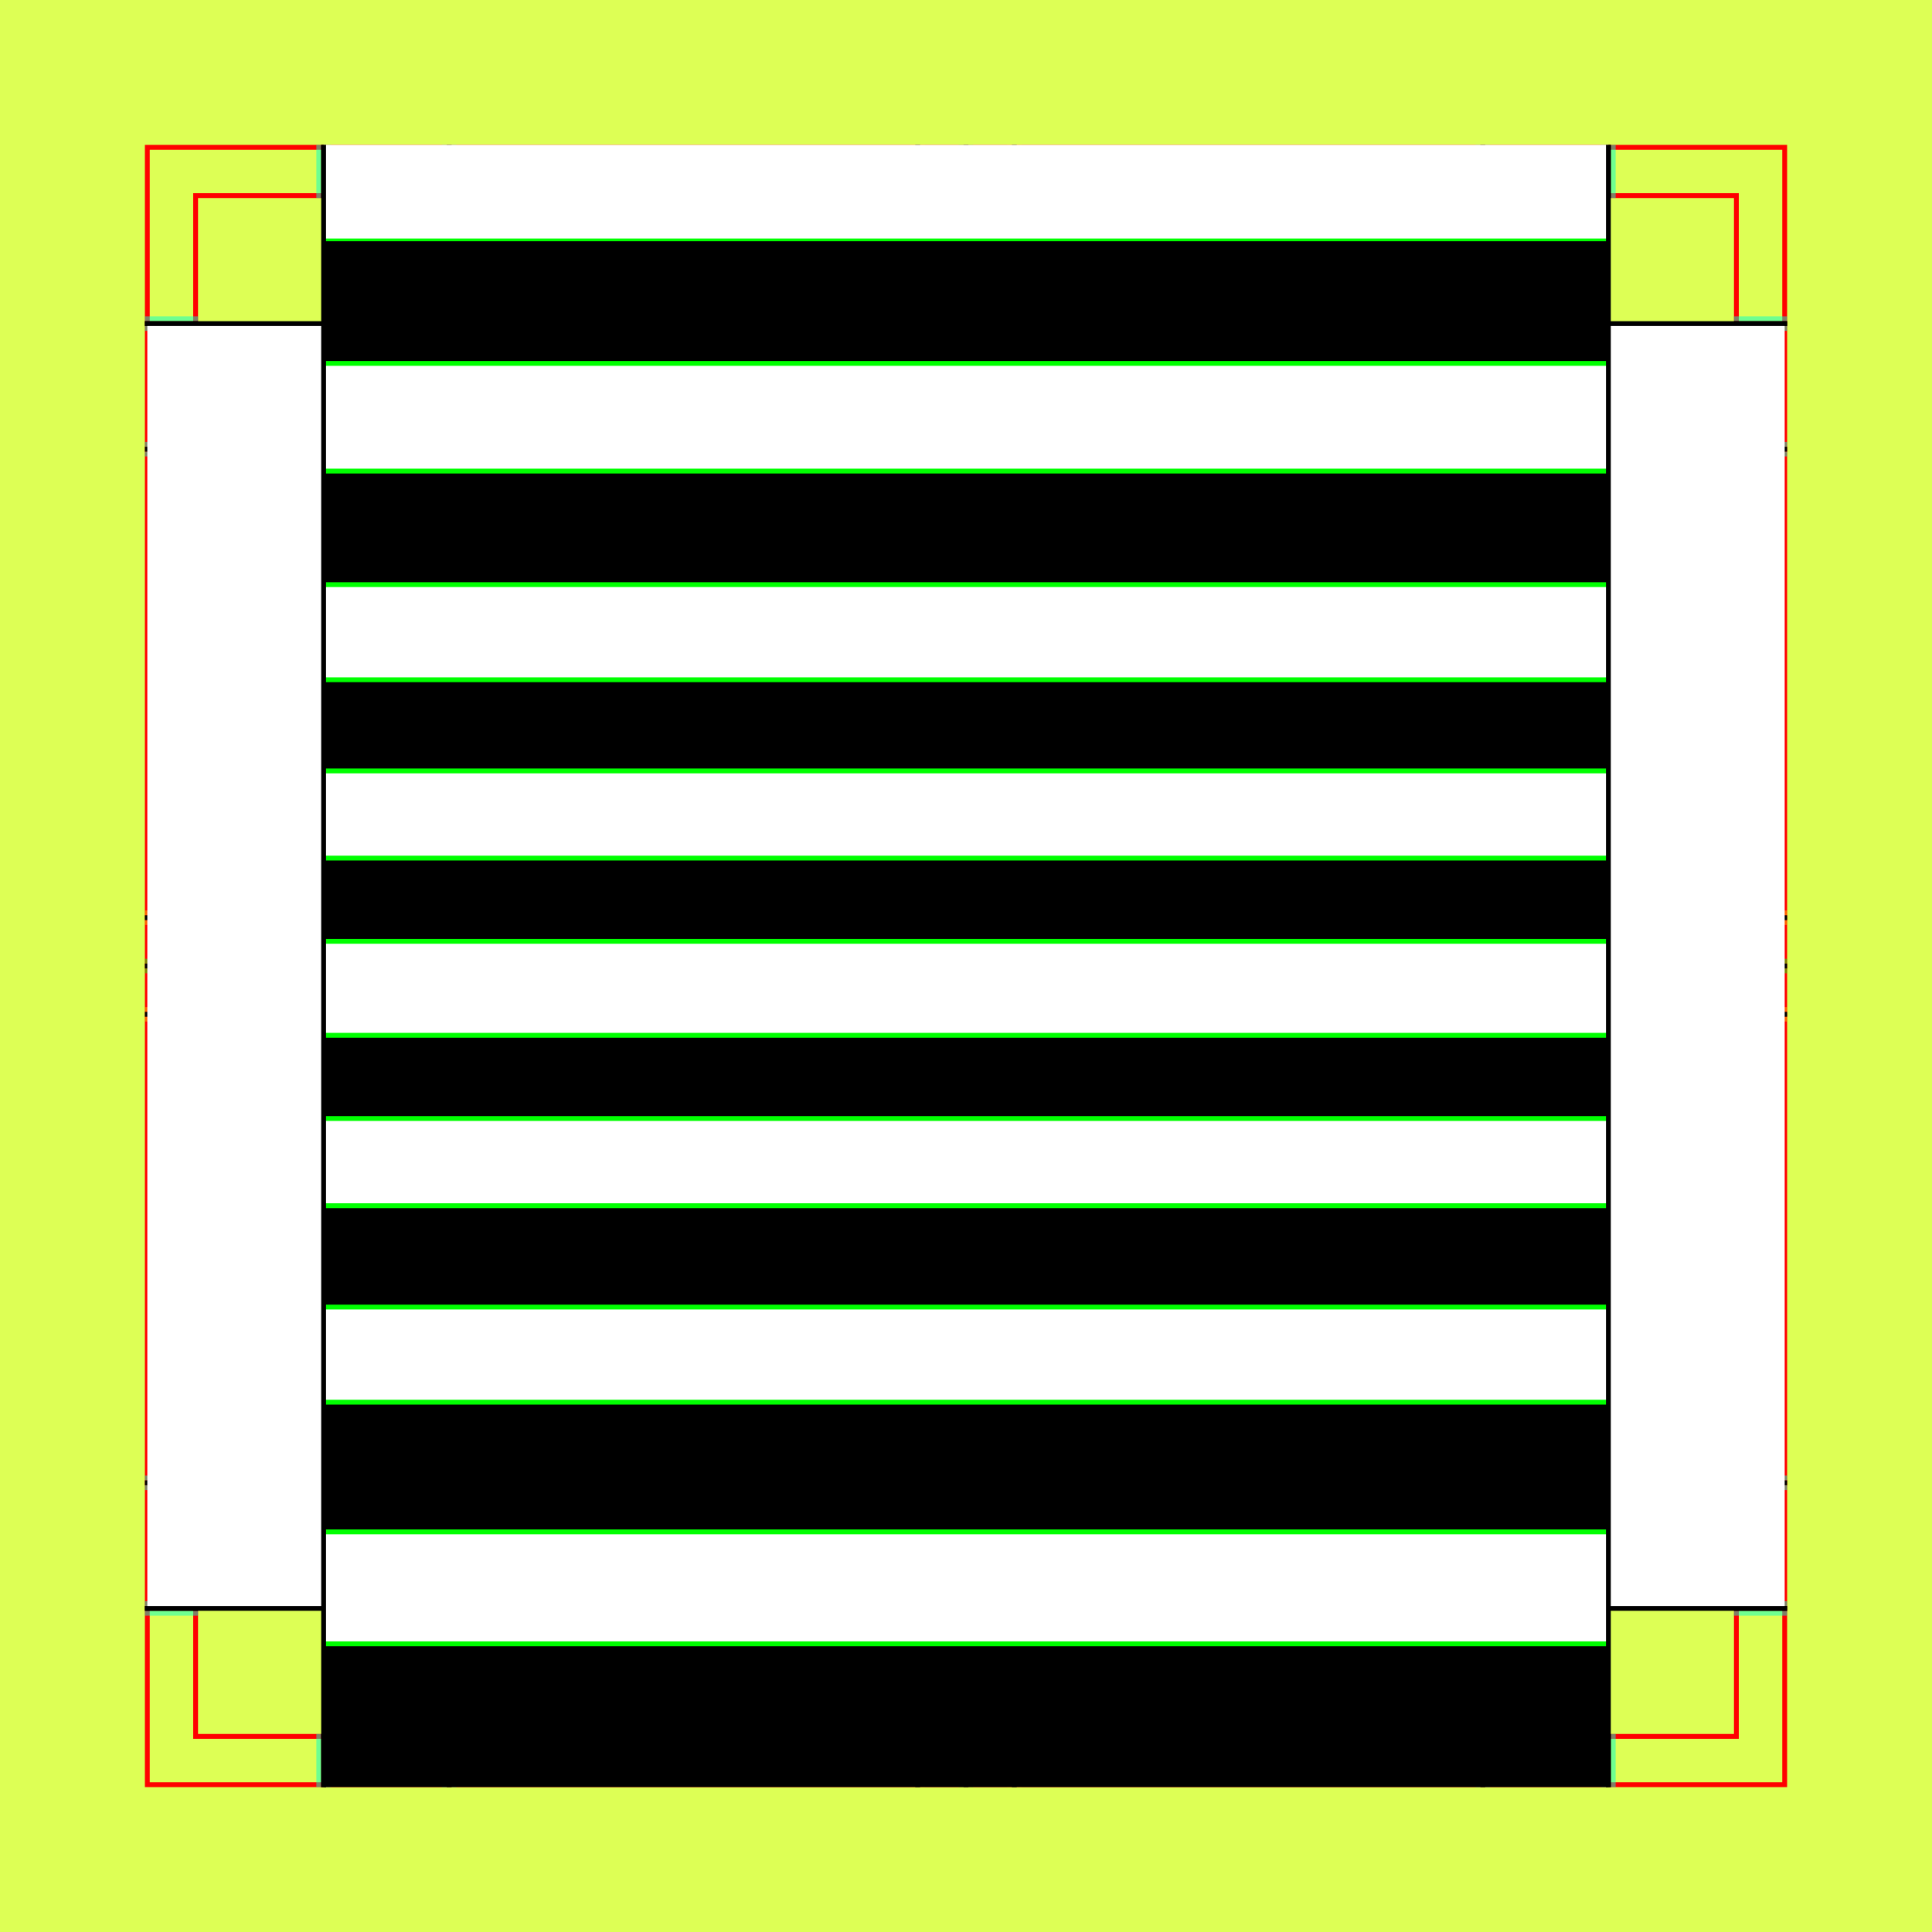 <?xml version="1.0" encoding="UTF-8" standalone="no"?>
<!-- Created with Inkscape (http://www.inkscape.org/) -->
<svg
   xmlns:dc="http://purl.org/dc/elements/1.1/"
   xmlns:cc="http://creativecommons.org/ns#"
   xmlns:rdf="http://www.w3.org/1999/02/22-rdf-syntax-ns#"
   xmlns:svg="http://www.w3.org/2000/svg"
   xmlns="http://www.w3.org/2000/svg"
   xmlns:sodipodi="http://sodipodi.sourceforge.net/DTD/sodipodi-0.dtd"
   xmlns:inkscape="http://www.inkscape.org/namespaces/inkscape"
   style="display:inline"
   sodipodi:docname="191114_Strfn-R+_UW_UW_UB_UW_.svg"
   inkscape:version="0.48.3.1 r9886"
   version="1.1"
   id="svg2902"
   height="400"
   width="400">
  <rect width="100%" height="100%" fill="#333333" stroke="none"/>
  <sodipodi:namedview
     id="base"
     pagecolor="#f0f0f0"
     bordercolor="#666666"
     borderopacity="1.0"
     inkscape:pageopacity="1"
     inkscape:pageshadow="2"
     inkscape:zoom="1.702165211"
     inkscape:cx="234.1939049"
     inkscape:cy="191.0040299"
     inkscape:document-units="px"
     inkscape:current-layer="g4974"
     showgrid="false"
     inkscape:window-width="1018"
     inkscape:window-height="709"
     inkscape:window-x="0"
     inkscape:window-y="1"
     inkscape:window-maximized="0"
     showguides="true"
     inkscape:guide-bbox="true"
     inkscape:snap-bbox="true"
     inkscape:snap-global="false" />
  <defs
     id="defs2904" />
  <g
     inkscape:groupmode="layer"
     id="bg"
     inkscape:label="XX_BG"
     sodipodi:insensitive="true">
    <path
       style="fill:#ddff55"
       d="M 0,400 400,400 400,0 0,0 z"
       id="bgrect"
       inkscape:connector-curvature="0" />
  </g>
  <g
     inkscape:label="XX_REFERENZ"
     inkscape:groupmode="layer"
     id="XX_referenz"
     style="display:inline"
     sodipodi:insensitive="true">
    <path
       id="innerframe"
       style="fill:none;stroke:#ff0000;stroke-width:1"
       d="m 40.5,40.5 319,0 0,319 -319,0 0,-319 z"
       inkscape:label="#innerframe"
       sodipodi:insensitive="true"
       inkscape:connector-curvature="0" />
    <path
       id="outerframe"
       style="fill:none;stroke:#ff0000;stroke-width:1"
       d="m 30.5,30.5 339,0 0,339 -339,0 0,-339 z"
       inkscape:label="#outerframe"
       sodipodi:nodetypes="ccccc"
       sodipodi:insensitive="true"
       inkscape:connector-curvature="0" />
    <path
       style="opacity:0.5;fill:none;stroke:#ffc200;stroke-width:1px;stroke-linecap:square"
       d="m 189,30.5 0,10"
       id="ref-S-top-1"
       sodipodi:insensitive="true"
       inkscape:connector-curvature="0" />
    <path
       style="opacity:0.5;fill:none;stroke:#ffc200;stroke-width:1px;stroke-linecap:square"
       d="m 191,30.5 0,10"
       id="ref-S-top-2"
       sodipodi:insensitive="true"
       inkscape:connector-curvature="0" />
    <path
       style="opacity:0.5;fill:none;stroke:#ffc200;stroke-width:1px;stroke-linecap:square"
       d="m 209,30.5 0,10"
       id="ref-S-top-3"
       sodipodi:insensitive="true"
       inkscape:connector-curvature="0" />
    <path
       style="opacity:0.5;fill:none;stroke:#ffc200;stroke-width:1px;stroke-linecap:square"
       d="m 211,30.5 0,10"
       id="ref-S-top-4"
       sodipodi:insensitive="true"
       inkscape:connector-curvature="0" />
    <path
       style="opacity:0.5;fill:none;stroke:#00ff00;stroke-width:1px;stroke-linecap:square"
       d="m 199,30.5 0,10"
       id="ref-I-top-1"
       sodipodi:insensitive="true"
       inkscape:connector-curvature="0" />
    <path
       style="opacity:0.5;fill:none;stroke:#00ff00;stroke-width:1px;stroke-linecap:square"
       d="m 201,30.5 0,10"
       id="ref-I-top-2"
       sodipodi:insensitive="true"
       inkscape:connector-curvature="0" />
    <path
       style="opacity:0.5;fill:none;stroke:#00ffcc;stroke-width:1px;stroke-linecap:square"
       d="m 66,30.5 0,10"
       id="ref-C-top-1"
       sodipodi:insensitive="true"
       inkscape:connector-curvature="0" />
    <path
       style="opacity:0.5;fill:none;stroke:#00ffcc;stroke-width:1px;stroke-linecap:square"
       d="m 68,30.5 0,10"
       id="ref-C-top-2"
       sodipodi:insensitive="true"
       inkscape:connector-curvature="0" />
    <path
       style="opacity:0.5;fill:none;stroke:#00ffcc;stroke-width:1px;stroke-linecap:square"
       d="m 92,30.5 0,10"
       id="ref-C-top-3"
       sodipodi:insensitive="true"
       inkscape:connector-curvature="0" />
    <path
       style="opacity:0.5;fill:none;stroke:#00ffcc;stroke-width:1px;stroke-linecap:square"
       d="m 94,30.5 0,10"
       id="ref-C-top-4"
       sodipodi:insensitive="true"
       inkscape:connector-curvature="0" />
    <path
       style="opacity:0.5;fill:none;stroke:#00ffcc;stroke-width:1px;stroke-linecap:square"
       d="m 306,30.5 0,10"
       id="ref-C-top-5"
       sodipodi:insensitive="true"
       inkscape:connector-curvature="0" />
    <path
       style="opacity:0.5;fill:none;stroke:#00ffcc;stroke-width:1px;stroke-linecap:square"
       d="m 308,30.5 0,10"
       id="ref-C-top-6"
       sodipodi:insensitive="true"
       inkscape:connector-curvature="0" />
    <path
       style="opacity:0.5;fill:none;stroke:#00ffcc;stroke-width:1px;stroke-linecap:square"
       d="m 332,30.5 0,10"
       id="ref-C-top-7"
       sodipodi:insensitive="true"
       inkscape:connector-curvature="0" />
    <path
       style="opacity:0.5;fill:none;stroke:#00ffcc;stroke-width:1px;stroke-linecap:square"
       d="m 334,30.5 0,10"
       id="ref-C-top-8"
       sodipodi:insensitive="true"
       inkscape:connector-curvature="0" />
    <path
       style="opacity:0.5;fill:none;stroke:#ffc200;stroke-width:1px;stroke-linecap:square"
       d="m 369.5,189 -10,0"
       id="ref-S-right-1"
       sodipodi:insensitive="true"
       inkscape:connector-curvature="0" />
    <path
       style="opacity:0.5;fill:none;stroke:#ffc200;stroke-width:1px;stroke-linecap:square"
       d="m 369.5,191 -10,0"
       id="ref-S-right-2"
       sodipodi:insensitive="true"
       inkscape:connector-curvature="0" />
    <path
       style="opacity:0.5;fill:none;stroke:#ffc200;stroke-width:1px;stroke-linecap:square"
       d="m 369.5,209 -10,0"
       id="ref-S-right-3"
       sodipodi:insensitive="true"
       inkscape:connector-curvature="0" />
    <path
       style="opacity:0.5;fill:none;stroke:#ffc200;stroke-width:1px;stroke-linecap:square"
       d="m 369.5,211 -10,0"
       id="ref-S-right-4"
       sodipodi:insensitive="true"
       inkscape:connector-curvature="0" />
    <path
       style="opacity:0.5;fill:none;stroke:#00ff00;stroke-width:1px;stroke-linecap:square"
       d="m 369.5,199 -10,0"
       id="ref-I-right-1"
       sodipodi:insensitive="true"
       inkscape:connector-curvature="0" />
    <path
       style="opacity:0.5;fill:none;stroke:#00ff00;stroke-width:1px;stroke-linecap:square"
       d="m 369.5,201 -10,0"
       id="ref-I-right-2"
       sodipodi:insensitive="true"
       inkscape:connector-curvature="0" />
    <path
       style="opacity:0.5;fill:none;stroke:#00ffcc;stroke-width:1px;stroke-linecap:square"
       d="m 369.5,66 -10,0"
       id="ref-C-right-1"
       sodipodi:insensitive="true"
       inkscape:connector-curvature="0" />
    <path
       style="opacity:0.5;fill:none;stroke:#00ffcc;stroke-width:1px;stroke-linecap:square"
       d="m 369.5,68 -10,0"
       id="ref-C-right-2"
       sodipodi:insensitive="true"
       inkscape:connector-curvature="0" />
    <path
       style="opacity:0.5;fill:none;stroke:#00ffcc;stroke-width:1px;stroke-linecap:square"
       d="m 369.5,92 -10,0"
       id="ref-C-right-3"
       sodipodi:insensitive="true"
       inkscape:connector-curvature="0" />
    <path
       style="opacity:0.5;fill:none;stroke:#00ffcc;stroke-width:1px;stroke-linecap:square"
       d="m 369.5,94 -10,0"
       id="ref-C-right-4"
       sodipodi:insensitive="true"
       inkscape:connector-curvature="0" />
    <path
       style="opacity:0.5;fill:none;stroke:#00ffcc;stroke-width:1px;stroke-linecap:square"
       d="m 369.5,306 -10,0"
       id="ref-C-right-5"
       sodipodi:insensitive="true"
       inkscape:connector-curvature="0" />
    <path
       style="opacity:0.5;fill:none;stroke:#00ffcc;stroke-width:1px;stroke-linecap:square"
       d="m 369.5,308 -10,0"
       id="ref-C-right-6"
       sodipodi:insensitive="true"
       inkscape:connector-curvature="0" />
    <path
       style="opacity:0.5;fill:none;stroke:#00ffcc;stroke-width:1px;stroke-linecap:square"
       d="m 369.5,332 -10,0"
       id="ref-C-right-7"
       sodipodi:insensitive="true"
       inkscape:connector-curvature="0" />
    <path
       style="opacity:0.5;fill:none;stroke:#00ffcc;stroke-width:1px;stroke-linecap:square"
       d="m 369.5,334 -10,0"
       id="ref-C-right-8"
       sodipodi:insensitive="true"
       inkscape:connector-curvature="0" />
    <path
       style="opacity:0.5;fill:none;stroke:#ffc200;stroke-width:1px;stroke-linecap:square"
       d="m 189,369.5 0,-10"
       id="ref-S-bottom-1"
       sodipodi:insensitive="true"
       inkscape:connector-curvature="0" />
    <path
       style="opacity:0.5;fill:none;stroke:#ffc200;stroke-width:1px;stroke-linecap:square"
       d="m 191,369.5 0,-10"
       id="ref-S-bottom-2"
       sodipodi:insensitive="true"
       inkscape:connector-curvature="0" />
    <path
       style="opacity:0.5;fill:none;stroke:#ffc200;stroke-width:1px;stroke-linecap:square"
       d="m 209,369.5 0,-10"
       id="ref-S-bottom-3"
       sodipodi:insensitive="true"
       inkscape:connector-curvature="0" />
    <path
       style="opacity:0.5;fill:none;stroke:#ffc200;stroke-width:1px;stroke-linecap:square"
       d="m 211,369.5 0,-10"
       id="ref-S-bottom-4"
       sodipodi:insensitive="true"
       inkscape:connector-curvature="0" />
    <path
       style="opacity:0.5;fill:none;stroke:#00ff00;stroke-width:1px;stroke-linecap:square"
       d="m 199,369.5 0,-10"
       id="ref-I-bottom-1"
       sodipodi:insensitive="true"
       inkscape:connector-curvature="0" />
    <path
       style="opacity:0.5;fill:none;stroke:#00ff00;stroke-width:1px;stroke-linecap:square"
       d="m 201,369.5 0,-10"
       id="ref-I-bottom-2"
       sodipodi:insensitive="true"
       inkscape:connector-curvature="0" />
    <path
       style="opacity:0.5;fill:none;stroke:#00ffcc;stroke-width:1px;stroke-linecap:square"
       d="m 66,369.5 0,-10"
       id="ref-C-bottom-1"
       sodipodi:insensitive="true"
       inkscape:connector-curvature="0" />
    <path
       style="opacity:0.5;fill:none;stroke:#00ffcc;stroke-width:1px;stroke-linecap:square"
       d="m 68,369.5 0,-10"
       id="ref-C-bottom-2"
       sodipodi:insensitive="true"
       inkscape:connector-curvature="0" />
    <path
       style="opacity:0.5;fill:none;stroke:#00ffcc;stroke-width:1px;stroke-linecap:square"
       d="m 92,369.5 0,-10"
       id="ref-C-bottom-3"
       sodipodi:insensitive="true"
       inkscape:connector-curvature="0" />
    <path
       style="opacity:0.5;fill:none;stroke:#00ffcc;stroke-width:1px;stroke-linecap:square"
       d="m 94,369.5 0,-10"
       id="ref-C-bottom-4"
       sodipodi:insensitive="true"
       inkscape:connector-curvature="0" />
    <path
       style="opacity:0.5;fill:none;stroke:#00ffcc;stroke-width:1px;stroke-linecap:square"
       d="m 306,369.5 0,-10"
       id="ref-C-bottom-5"
       sodipodi:insensitive="true"
       inkscape:connector-curvature="0" />
    <path
       style="opacity:0.5;fill:none;stroke:#00ffcc;stroke-width:1px;stroke-linecap:square"
       d="m 308,369.5 0,-10"
       id="ref-C-bottom-6"
       sodipodi:insensitive="true"
       inkscape:connector-curvature="0" />
    <path
       style="opacity:0.5;fill:none;stroke:#00ffcc;stroke-width:1px;stroke-linecap:square"
       d="m 332,369.5 0,-10"
       id="ref-C-bottom-7"
       sodipodi:insensitive="true"
       inkscape:connector-curvature="0" />
    <path
       style="opacity:0.5;fill:none;stroke:#00ffcc;stroke-width:1px;stroke-linecap:square"
       d="m 334,369.5 0,-10"
       id="ref-C-bottom-8"
       sodipodi:insensitive="true"
       inkscape:connector-curvature="0" />
    <path
       style="opacity:0.5;fill:none;stroke:#ffc200;stroke-width:1px;stroke-linecap:square"
       d="m 30.5,189 10,0"
       id="ref-S-left-1"
       sodipodi:insensitive="true"
       inkscape:connector-curvature="0" />
    <path
       style="opacity:0.5;fill:none;stroke:#ffc200;stroke-width:1px;stroke-linecap:square"
       d="m 30.5,191 10,0"
       id="ref-S-left-2"
       sodipodi:insensitive="true"
       inkscape:connector-curvature="0" />
    <path
       style="opacity:0.5;fill:none;stroke:#ffc200;stroke-width:1px;stroke-linecap:square"
       d="m 30.5,209 10,0"
       id="ref-S-left-3"
       sodipodi:insensitive="true"
       inkscape:connector-curvature="0" />
    <path
       style="opacity:0.5;fill:none;stroke:#ffc200;stroke-width:1px;stroke-linecap:square"
       d="m 30.5,211 10,0"
       id="ref-S-left-4"
       sodipodi:insensitive="true"
       inkscape:connector-curvature="0" />
    <path
       style="opacity:0.5;fill:none;stroke:#00ff00;stroke-width:1px;stroke-linecap:square"
       d="m 40.5,199 -10,0"
       id="ref-I-left-1"
       sodipodi:insensitive="true"
       inkscape:connector-curvature="0" />
    <path
       style="opacity:0.5;fill:none;stroke:#00ff00;stroke-width:1px;stroke-linecap:square"
       d="m 40.5,201 -10,0"
       id="ref-I-left-2"
       sodipodi:insensitive="true"
       inkscape:connector-curvature="0" />
    <path
       style="opacity:0.5;fill:none;stroke:#00ffcc;stroke-width:1px;stroke-linecap:square"
       d="m 30.5,66 10,0"
       id="ref-C-left-1"
       sodipodi:insensitive="true"
       inkscape:connector-curvature="0" />
    <path
       style="opacity:0.5;fill:none;stroke:#00ffcc;stroke-width:1px;stroke-linecap:square"
       d="m 30.5,68 10,0"
       id="ref-C-left-2"
       sodipodi:insensitive="true"
       inkscape:connector-curvature="0" />
    <path
       style="opacity:0.5;fill:none;stroke:#00ffcc;stroke-width:1px;stroke-linecap:square"
       d="m 30.5,92 10,0"
       id="ref-C-left-3"
       sodipodi:insensitive="true"
       inkscape:connector-curvature="0" />
    <path
       style="opacity:0.5;fill:none;stroke:#00ffcc;stroke-width:1px;stroke-linecap:square"
       d="m 30.5,94 10,0"
       id="ref-C-left-4"
       sodipodi:insensitive="true"
       inkscape:connector-curvature="0" />
    <path
       style="opacity:0.5;fill:none;stroke:#00ffcc;stroke-width:1px;stroke-linecap:square"
       d="m 30.5,306 10,0"
       id="ref-C-left-5"
       sodipodi:insensitive="true"
       inkscape:connector-curvature="0" />
    <path
       style="opacity:0.5;fill:none;stroke:#00ffcc;stroke-width:1px;stroke-linecap:square"
       d="m 30.5,308 10,0"
       id="ref-C-left-6"
       sodipodi:insensitive="true"
       inkscape:connector-curvature="0" />
    <path
       style="opacity:0.5;fill:none;stroke:#00ffcc;stroke-width:1px;stroke-linecap:square"
       d="m 30.5,332 10,0"
       id="ref-C-left-7"
       sodipodi:insensitive="true"
       inkscape:connector-curvature="0" />
    <path
       style="opacity:0.5;fill:none;stroke:#00ffcc;stroke-width:1px;stroke-linecap:square"
       d="m 30.5,334 10,0"
       id="ref-C-left-8"
       sodipodi:insensitive="true"
       inkscape:connector-curvature="0" />
    <path
       style="fill:none;stroke:#000000;stroke-width:1px;stroke-linecap:square"
       d="m 190,30.5 0,10"
       id="S-top-1"
       inkscape:connector-curvature="0" />
    <path
       style="fill:none;stroke:#000000;stroke-width:1px;stroke-linecap:square"
       d="m 210,30.5 0,10"
       id="S-top-2"
       inkscape:connector-curvature="0" />
    <path
       style="fill:none;stroke:#000000;stroke-width:1px;stroke-linecap:square"
       d="m 369.5,190 -10,0"
       id="S-right-1"
       inkscape:connector-curvature="0" />
    <path
       style="fill:none;stroke:#000000;stroke-width:1px;stroke-linecap:square"
       d="m 369.5,210 -10,0"
       id="S-right-2"
       inkscape:connector-curvature="0" />
    <path
       style="fill:none;stroke:#000000;stroke-width:1px;stroke-linecap:square"
       d="m 190,369.5 0,-10"
       id="S-bottom-1"
       inkscape:connector-curvature="0" />
    <path
       style="fill:none;stroke:#000000;stroke-width:1px;stroke-linecap:square"
       d="m 210,369.5 0,-10"
       id="S-bottom-2"
       inkscape:connector-curvature="0" />
    <path
       style="fill:none;stroke:#000000;stroke-width:1px;stroke-linecap:square"
       d="m 30.5,190 10,0"
       id="S-left-1"
       inkscape:connector-curvature="0" />
    <path
       style="fill:none;stroke:#000000;stroke-width:1px;stroke-linecap:square"
       d="m 30.5,210 10,0"
       id="S-left-2"
       inkscape:connector-curvature="0" />
    <path
       style="fill:none;stroke:#000000;stroke-width:1px;stroke-linecap:square"
       d="m 200,30.5 0,10"
       id="I-top-1"
       inkscape:connector-curvature="0" />
    <path
       style="fill:none;stroke:#000000;stroke-width:1px;stroke-linecap:square"
       d="m 369.5,200 -10,0"
       id="I-right-1"
       inkscape:connector-curvature="0" />
    <path
       style="fill:none;stroke:#000000;stroke-width:1px;stroke-linecap:square"
       d="m 200,369.5 0,-10"
       id="I-bottom-1"
       inkscape:connector-curvature="0" />
    <path
       style="fill:none;stroke:#000000;stroke-width:1px;stroke-linecap:square"
       d="m 40.5,200 -10,0"
       id="I-left-1"
       inkscape:connector-curvature="0" />
    <path
       style="fill:none;stroke:#000000;stroke-width:1px;stroke-linecap:square"
       d="m 67,30.5 0,10"
       id="C-top-1"
       inkscape:connector-curvature="0" />
    <path
       style="fill:none;stroke:#000000;stroke-width:1px;stroke-linecap:square"
       d="m 93,30.5 0,10"
       id="C-top-2"
       inkscape:connector-curvature="0" />
    <path
       style="fill:none;stroke:#000000;stroke-width:1px;stroke-linecap:square"
       d="m 307,30.5 0,10"
       id="C-top-3"
       inkscape:connector-curvature="0" />
    <path
       style="fill:none;stroke:#000000;stroke-width:1px;stroke-linecap:square"
       d="m 333,30.5 0,10"
       id="C-top-4"
       inkscape:connector-curvature="0" />
    <path
       style="fill:none;stroke:#000000;stroke-width:1px;stroke-linecap:square"
       d="m 369.5,67 -10,0"
       id="C-right-1"
       inkscape:connector-curvature="0" />
    <path
       style="fill:none;stroke:#000000;stroke-width:1px;stroke-linecap:square"
       d="m 369.5,93 -10,0"
       id="C-right-2"
       inkscape:connector-curvature="0" />
    <path
       style="fill:none;stroke:#000000;stroke-width:1px;stroke-linecap:square"
       d="m 369.5,307 -10,0"
       id="C-right-3"
       inkscape:connector-curvature="0" />
    <path
       style="fill:none;stroke:#000000;stroke-width:1px;stroke-linecap:square"
       d="m 369.5,333 -10,0"
       id="C-right-4"
       inkscape:connector-curvature="0" />
    <path
       style="fill:none;stroke:#000000;stroke-width:1px;stroke-linecap:square"
       d="m 67,369.5 0,-10"
       id="C-bottom-1"
       inkscape:connector-curvature="0" />
    <path
       style="fill:none;stroke:#000000;stroke-width:1px;stroke-linecap:square"
       d="m 93,369.5 0,-10"
       id="C-bottom-2"
       inkscape:connector-curvature="0" />
    <path
       style="fill:none;stroke:#000000;stroke-width:1px;stroke-linecap:square"
       d="m 307,369.5 0,-10"
       id="C-bottom-3"
       inkscape:connector-curvature="0" />
    <path
       style="fill:none;stroke:#000000;stroke-width:1px;stroke-linecap:square"
       d="m 333,369.5 0,-10"
       id="C-bottom-4"
       inkscape:connector-curvature="0" />
    <path
       style="fill:none;stroke:#000000;stroke-width:1px;stroke-linecap:square"
       d="m 30.5,67 10,0"
       id="C-left-1"
       inkscape:connector-curvature="0" />
    <path
       style="fill:none;stroke:#000000;stroke-width:1px;stroke-linecap:square"
       d="m 30.5,93 10,0"
       id="C-left-2"
       inkscape:connector-curvature="0" />
    <path
       style="fill:none;stroke:#000000;stroke-width:1px;stroke-linecap:square"
       d="m 30.5,307 10,0"
       id="C-left-3"
       inkscape:connector-curvature="0" />
    <path
       style="fill:none;stroke:#000000;stroke-width:1px;stroke-linecap:square"
       d="m 30.5,333 10,0"
       id="C-left-4"
       inkscape:connector-curvature="0" />
  </g>
  <g
     inkscape:groupmode="layer"
     id="layer28"
     inkscape:label="XX_DRAFT"
     style="display:none"
     sodipodi:insensitive="true">
    <path
       style="fill:none;stroke:#000000;stroke-width:1px;stroke-linecap:square;display:inline"
       d="m 190,30.5 0,302"
       id="S-top-1-2"
       inkscape:connector-curvature="0"
       sodipodi:nodetypes="cc" />
    <path
       style="fill:none;stroke:#000000;stroke-width:1px;stroke-linecap:square;display:inline"
       d="m 210,30.5 0,302"
       id="S-top-2-6"
       inkscape:connector-curvature="0"
       sodipodi:nodetypes="cc" />
    <path
       style="fill:none;stroke:#000000;stroke-width:1px;stroke-linecap:square;display:inline"
       d="m 30.5,67 10,0 319,0 10,0"
       id="C-left-1-9"
       inkscape:connector-curvature="0"
       sodipodi:nodetypes="cccc" />
    <path
       style="fill:none;stroke:#000000;stroke-width:1px;stroke-linecap:square;display:inline"
       d="m 30.5,333 10,0 319,0 10,0"
       id="C-left-4-5"
       inkscape:connector-curvature="0"
       sodipodi:nodetypes="cccc" />
  </g>
  <g
     inkscape:groupmode="layer"
     id="layer32"
     inkscape:label="UNDER-01"
     style="display:inline"
     sodipodi:insensitive="true">
    <path
       style="fill:#ffffff;stroke:none;display:inline"
       d="M 200,333 30.5,333 30.5,67 200,67 z"
       id="path4881"
       inkscape:connector-curvature="0"
       sodipodi:nodetypes="ccccc" />
    <path
       style="fill:#ffffff;stroke:none;display:inline"
       d="m 200,67 169.5,0 0,266 -169.5,0"
       id="path4877"
       inkscape:connector-curvature="0" />
    <path
       style="fill:none;stroke:#000000;stroke-width:1px;stroke-linecap:square;display:inline"
       d="m 369.5,333 -10,0 -319,0 -10,0"
       id="C-left-1-9-0"
       inkscape:connector-curvature="0"
       sodipodi:nodetypes="cccc" />
  </g>
  <g
     sodipodi:insensitive="true"
     style="display:none"
     inkscape:label="OVER-02"
     id="g5033"
     inkscape:groupmode="layer">
    <path
       sodipodi:nodetypes="cccc"
       inkscape:connector-curvature="0"
       id="path5035"
       d="m 369.5,67 -10,0 -319,0 -10,0"
       style="fill:none;stroke:#000000;stroke-width:1px;stroke-linecap:square;display:inline" />
  </g>
  <g
     inkscape:groupmode="layer"
     id="g3326"
     inkscape:label="VERTIKAL-02"
     style="display:none"
     sodipodi:insensitive="true">
    <path
       style="fill:#ffffff;stroke:none;display:inline"
       d="m 67,67 266,0 0,-37 -266,0 z"
       id="path3328"
       inkscape:connector-curvature="0"
       sodipodi:nodetypes="ccccc" />
    <path
       style="fill:#000000;stroke:none;display:inline"
       d="m 67,91.004 266,0 0,-23.937 -266,0 z"
       id="path3388"
       inkscape:connector-curvature="0"
       sodipodi:nodetypes="ccccc" />
    <path
       sodipodi:nodetypes="ccccc"
       inkscape:connector-curvature="0"
       id="path3330"
       d="m 67,114.941 266,0 0,-23.937 -266,0 z"
       style="fill:#ffffff;stroke:none;display:inline" />
    <path
       sodipodi:nodetypes="ccccc"
       inkscape:connector-curvature="0"
       id="path3332"
       d="m 67,341.896 266,0 0,-21.937 -266,0 z"
       style="fill:#ffffff;stroke:none;display:inline" />
    <path
       style="fill:#ffffff;stroke:none;display:inline"
       d="m 67,222.656 266,0 0,-18.413 -266,0 z"
       id="path3334"
       inkscape:connector-curvature="0"
       sodipodi:nodetypes="ccccc" />
    <path
       id="path3336"
       d="m 67,134.354 266,0 0,-19.414 -266,0 0,19.414"
       style="fill:#000000;fill-opacity:1;stroke:none;display:inline"
       inkscape:connector-curvature="0"
       sodipodi:nodetypes="ccccc" />
    <path
       id="path3338"
       d="m 67,152.991 266,0 0,-18.637 -266,0 0,18.637"
       style="fill:#ffffff;fill-opacity:1;stroke:none;display:inline"
       inkscape:connector-curvature="0"
       sodipodi:nodetypes="ccccc" />
    <path
       id="path3340"
       d="m 67,170.852 266,0 0,-17.861 -266,0 0,17.861"
       style="fill:#000000;fill-opacity:1;stroke:none;display:inline"
       inkscape:connector-curvature="0"
       sodipodi:nodetypes="ccccc" />
    <path
       id="path3342"
       d="m 67,187.936 266,0 0,-17.084 -266,0 0,17.084"
       style="fill:#ffffff;fill-opacity:1;stroke:none;display:inline"
       inkscape:connector-curvature="0"
       sodipodi:nodetypes="ccccc" />
    <path
       id="path3344"
       d="m 67,204.244 266,0 0,-16.307 -266,0 0,16.307"
       style="fill:#000000;fill-opacity:1;stroke:none;display:inline"
       inkscape:connector-curvature="0"
       sodipodi:nodetypes="ccccc" />
    <path
       inkscape:connector-curvature="0"
       style="fill:#000000;fill-opacity:1;stroke:none;display:inline"
       d="m 67,294.546 266,0 0,25.414 -266,0 0,-25.414"
       id="path3346"
       sodipodi:nodetypes="ccccc" />
    <path
       inkscape:connector-curvature="0"
       style="fill:#ffffff;fill-opacity:1;stroke:none;display:inline"
       d="m 67,275.909 266,0 0,18.637 -266,0 0,-18.637"
       id="path3348"
       sodipodi:nodetypes="ccccc" />
    <path
       inkscape:connector-curvature="0"
       style="fill:#000000;fill-opacity:1;stroke:none;display:inline"
       d="m 67,256.048 266,0 0,19.861 -266,0 0,-19.861"
       id="path3350"
       sodipodi:nodetypes="ccccc" />
    <path
       inkscape:connector-curvature="0"
       style="fill:#ffffff;fill-opacity:1;stroke:none;display:inline"
       d="m 67,238.964 266,0 0,17.084 -266,0 0,-17.084"
       id="path3352"
       sodipodi:nodetypes="ccccc" />
    <path
       inkscape:connector-curvature="0"
       style="fill:#000000;fill-opacity:1;stroke:none;display:inline"
       d="m 67,222.656 266,0 0,16.307 -266,0 0,-16.307"
       id="path3354"
       sodipodi:nodetypes="ccccc" />
    <path
       inkscape:connector-curvature="0"
       id="path3356"
       d="m 67,114.941 266,0"
       style="fill:none;stroke:#00ff00;stroke-width:1px;display:inline"
       sodipodi:nodetypes="cc" />
    <path
       inkscape:connector-curvature="0"
       id="path3358"
       d="m 333,319.959 -266,0"
       style="fill:none;stroke:#00ff00;stroke-width:1px;display:inline"
       sodipodi:nodetypes="cc" />
    <path
       inkscape:connector-curvature="0"
       id="path3360"
       d="m 333,204.244 -266,0"
       style="fill:none;stroke:#00ff00;stroke-width:1px;display:inline"
       sodipodi:nodetypes="cc" />
    <path
       inkscape:connector-curvature="0"
       id="path3362"
       d="m 67,222.656 266,0"
       style="fill:none;stroke:#00ff00;stroke-width:1px;display:inline"
       sodipodi:nodetypes="cc" />
    <path
       inkscape:connector-curvature="0"
       id="path3364"
       d="m 67,152.991 266,0"
       style="fill:none;stroke:#00ff00;stroke-width:1px;display:inline"
       sodipodi:nodetypes="cc" />
    <path
       inkscape:connector-curvature="0"
       id="path3366"
       d="m 333,134.354 -266,0"
       style="fill:none;stroke:#00ff00;stroke-width:1px;display:inline"
       sodipodi:nodetypes="cc" />
    <path
       inkscape:connector-curvature="0"
       id="path3368"
       d="m 67,187.936 266,0"
       style="fill:none;stroke:#00ff00;stroke-width:1px;display:inline"
       sodipodi:nodetypes="cc" />
    <path
       inkscape:connector-curvature="0"
       id="path3370"
       d="m 333,170.852 -266,0"
       style="fill:none;stroke:#00ff00;stroke-width:1px;display:inline"
       sodipodi:nodetypes="cc" />
    <path
       inkscape:connector-curvature="0"
       id="path3372"
       d="m 67,275.909 266,0"
       style="fill:none;stroke:#00ff00;stroke-width:1px;display:inline"
       sodipodi:nodetypes="cc" />
    <path
       inkscape:connector-curvature="0"
       id="path3374"
       d="m 333,294.546 -266,0"
       style="fill:none;stroke:#00ff00;stroke-width:1px;display:inline"
       sodipodi:nodetypes="cc" />
    <path
       inkscape:connector-curvature="0"
       id="path3376"
       d="m 67,238.964 266,0"
       style="fill:none;stroke:#00ff00;stroke-width:1px;display:inline"
       sodipodi:nodetypes="cc" />
    <path
       inkscape:connector-curvature="0"
       id="path3378"
       d="m 333,256.048 -266,0"
       style="fill:none;stroke:#00ff00;stroke-width:1px;display:inline"
       sodipodi:nodetypes="cc" />
    <path
       style="fill:#000000;stroke:none;display:inline"
       d="m 67,369.96 266,0 0,-28.064 -266,0 z"
       id="path3380"
       inkscape:connector-curvature="0"
       sodipodi:nodetypes="ccccc" />
    <path
       style="fill:none;stroke:#00ff00;stroke-width:1px;display:inline"
       d="m 333,341.896 -266,0"
       id="path3382"
       inkscape:connector-curvature="0"
       sodipodi:nodetypes="cc" />
    <path
       style="fill:none;stroke:#00ff00;stroke-width:1px;display:inline"
       d="m 67,91.004 266,0"
       id="path3390"
       inkscape:connector-curvature="0"
       sodipodi:nodetypes="cc" />
    <path
       style="fill:none;stroke:#000000;stroke-width:1px;stroke-linecap:square;display:inline"
       d="m 67,369.5 0,-10 0,-319 0,-10"
       id="path3384"
       inkscape:connector-curvature="0"
       sodipodi:nodetypes="cccc" />
    <path
       style="fill:none;stroke:#000000;stroke-width:1px;stroke-linecap:square;display:inline"
       d="m 333,369.5 0,-10 0,-319 0,-10"
       id="path3386"
       inkscape:connector-curvature="0"
       sodipodi:nodetypes="cccc" />
  </g>
  <g
     inkscape:groupmode="layer"
     id="layer33"
     inkscape:label="OVER-01"
     style="display:inline"
     sodipodi:insensitive="true">
    <path
       style="fill:none;stroke:#000000;stroke-width:1px;stroke-linecap:square;display:inline"
       d="m 369.5,67 -10,0 -319,0 -10,0"
       id="C-left-4-5-4"
       inkscape:connector-curvature="0"
       sodipodi:nodetypes="cccc" />
  </g>
  <g
     style="display:none"
     inkscape:label="VERTIKAL-01"
     id="g4974"
     inkscape:groupmode="layer"
     sodipodi:insensitive="true">
    <path
       sodipodi:nodetypes="ccccc"
       inkscape:connector-curvature="0"
       id="path3160"
       d="m 67,370 266,0 0,-37 -266,0 z"
       style="fill:#000000;stroke:none;display:inline" />
    <path
       sodipodi:nodetypes="ccccc"
       inkscape:connector-curvature="0"
       id="path3181"
       d="m 67,359 266,0 0,-26 -266,0 z"
       style="fill:#ffffff;stroke:none;display:inline" />
    <path
       style="fill:none;stroke:#00ff00;stroke-width:1px;display:inline"
       d="M 333,359 67,359"
       id="path3185"
       inkscape:connector-curvature="0" />
    <path
       sodipodi:nodetypes="ccccc"
       inkscape:connector-curvature="0"
       id="path3164"
       d="m 67,67 266,0 0,-37 -266,0 z"
       style="fill:#ffffff;stroke:none;display:inline" />
    <path
       style="fill:#000000;stroke:none;display:inline"
       d="m 67,93 266,0 0,-26 -266,0 z"
       id="path3869"
       inkscape:connector-curvature="0"
       sodipodi:nodetypes="ccccc" />
    <path
       style="fill:#000000;stroke:none;display:inline"
       d="m 67,333 266,0 0,-26 -266,0 z"
       id="path3871"
       inkscape:connector-curvature="0"
       sodipodi:nodetypes="ccccc" />
    <path
       inkscape:connector-curvature="0"
       id="path3183"
       d="M 333,333 67,333"
       style="fill:none;stroke:#00ff00;stroke-width:1px;display:inline" />
    <path
       sodipodi:nodetypes="ccccc"
       inkscape:connector-curvature="0"
       id="path3873"
       d="m 67,210 266,0 0,-20 -266,0 z"
       style="fill:#000000;stroke:none;display:inline" />
    <path
       inkscape:connector-curvature="0"
       style="fill:#ffffff;fill-opacity:1;stroke:none;display:inline"
       d="m 67,114.087 c 0,0 266,0 266,0 0,0 0,-21.087 0,-21.087 0,0 -266,0 -266,0 0,0 0,21.087 0,21.087"
       id="path3875" />
    <path
       inkscape:connector-curvature="0"
       style="fill:#000000;fill-opacity:1;stroke:none;display:inline"
       d="m 67,134.33 c 0,0 266,0 266,0 0,0 0,-20.243 0,-20.243 0,0 -266,0 -266,0 0,0 0,20.243 0,20.243"
       id="path3877" />
    <path
       inkscape:connector-curvature="0"
       style="fill:#ffffff;fill-opacity:1;stroke:none;display:inline"
       d="m 67,153.73 c 0,0 266,0 266,0 0,0 0,-19.4 0,-19.4 0,0 -266,0 -266,0 0,0 0,19.4 0,19.4"
       id="path3879" />
    <path
       inkscape:connector-curvature="0"
       style="fill:#000000;fill-opacity:1;stroke:none;display:inline"
       d="m 67,172.287 c 0,0 266,0 266,0 0,0 0,-18.557 0,-18.557 0,0 -266,0 -266,0 0,0 0,18.557 0,18.557"
       id="path3881" />
    <path
       inkscape:connector-curvature="0"
       style="fill:#ffffff;fill-opacity:1;stroke:none;display:inline"
       d="m 67,190 c 0,0 266,0 266,0 0,0 0,-17.713 0,-17.713 0,0 -266,0 -266,0 0,0 0,17.713 0,17.713"
       id="path3883" />
    <path
       id="path3885"
       d="m 67,285.913 c 0,0 266,0 266,0 0,0 0,21.087 0,21.087 0,0 -266,0 -266,0 0,0 0,-21.087 0,-21.087"
       style="fill:#ffffff;fill-opacity:1;stroke:none;display:inline"
       inkscape:connector-curvature="0" />
    <path
       id="path3887"
       d="m 67,265.67 c 0,0 266,0 266,0 0,0 0,20.243 0,20.243 0,0 -266,0 -266,0 0,0 0,-20.243 0,-20.243"
       style="fill:#000000;fill-opacity:1;stroke:none;display:inline"
       inkscape:connector-curvature="0" />
    <path
       id="path3889"
       d="m 67,246.27 c 0,0 266,0 266,0 0,0 0,19.4 0,19.4 0,0 -266,0 -266,0 0,0 0,-19.4 0,-19.4"
       style="fill:#ffffff;fill-opacity:1;stroke:none;display:inline"
       inkscape:connector-curvature="0" />
    <path
       id="path3891"
       d="m 67,227.713 c 0,0 266,0 266,0 0,0 0,18.557 0,18.557 0,0 -266,0 -266,0 0,0 0,-18.557 0,-18.557"
       style="fill:#000000;fill-opacity:1;stroke:none;display:inline"
       inkscape:connector-curvature="0" />
    <path
       id="path3893"
       d="m 67,210 c 0,0 266,0 266,0 0,0 0,17.713 0,17.713 0,0 -266,0 -266,0 C 67,227.713 67,210 67,210"
       style="fill:#ffffff;fill-opacity:1;stroke:none;display:inline"
       inkscape:connector-curvature="0" />
    <path
       style="fill:none;stroke:#00ff00;stroke-width:1px;display:inline"
       d="m 67,93 266,0"
       id="path3895"
       inkscape:connector-curvature="0" />
    <path
       style="fill:none;stroke:#00ff00;stroke-width:1px;display:inline"
       d="M 333,307 67,307"
       id="path3897"
       inkscape:connector-curvature="0" />
    <path
       style="fill:none;stroke:#00ff00;stroke-width:1px;display:inline"
       d="M 333,190 67,190"
       id="path3899"
       inkscape:connector-curvature="0" />
    <path
       style="fill:none;stroke:#00ff00;stroke-width:1px;display:inline"
       d="m 67,210 266,0"
       id="path3901"
       inkscape:connector-curvature="0" />
    <path
       style="fill:none;stroke:#00ff00;stroke-width:1px;display:inline"
       d="m 67,134.33 266,0"
       id="path3903"
       inkscape:connector-curvature="0" />
    <path
       style="fill:none;stroke:#00ff00;stroke-width:1px;display:inline"
       d="m 333,114.087 -266,0"
       id="path3905"
       inkscape:connector-curvature="0" />
    <path
       style="fill:none;stroke:#00ff00;stroke-width:1px;display:inline"
       d="m 67,172.287 266,0"
       id="path3907"
       inkscape:connector-curvature="0" />
    <path
       style="fill:none;stroke:#00ff00;stroke-width:1px;display:inline"
       d="m 333,153.73 -266,0"
       id="path3909"
       inkscape:connector-curvature="0" />
    <path
       style="fill:none;stroke:#00ff00;stroke-width:1px;display:inline"
       d="m 67,265.67 266,0"
       id="path3911"
       inkscape:connector-curvature="0" />
    <path
       style="fill:none;stroke:#00ff00;stroke-width:1px;display:inline"
       d="m 333,285.913 -266,0"
       id="path3913"
       inkscape:connector-curvature="0" />
    <path
       style="fill:none;stroke:#00ff00;stroke-width:1px;display:inline"
       d="m 67,227.713 266,0"
       id="path3915"
       inkscape:connector-curvature="0" />
    <path
       style="fill:none;stroke:#00ff00;stroke-width:1px;display:inline"
       d="m 333,246.27 -266,0"
       id="path3917"
       inkscape:connector-curvature="0" />
    <path
       sodipodi:nodetypes="cccc"
       inkscape:connector-curvature="0"
       id="path4980"
       d="m 67,369.5 0,-10 0,-319 0,-10"
       style="fill:none;stroke:#000000;stroke-width:1px;stroke-linecap:square;display:inline" />
    <path
       sodipodi:nodetypes="cccc"
       inkscape:connector-curvature="0"
       id="path4972"
       d="m 333,369.5 0,-10 0,-319 0,-10"
       style="fill:none;stroke:#000000;stroke-width:1px;stroke-linecap:square;display:inline" />
  </g>
  <g
     style="display:inline"
     inkscape:label="VERTIKAL-03"
     id="g3392"
     inkscape:groupmode="layer"
     sodipodi:insensitive="true">
    <path
       sodipodi:nodetypes="ccccc"
       inkscape:connector-curvature="0"
       id="path3394"
       d="m 67,67 266,0 0,-37 -266,0 z"
       style="fill:#ffffff;stroke:none;display:inline" />
    <path
       style="fill:none;stroke:#00ff00;stroke-width:1px;display:inline"
       d="m 67,49.881 266,0"
       id="path3458"
       inkscape:connector-curvature="0"
       sodipodi:nodetypes="cc" />
    <path
       sodipodi:nodetypes="ccccc"
       inkscape:connector-curvature="0"
       id="path3396"
       d="m 67,75.239 266,0 0,-25.292 -266,0 z"
       style="fill:#000000;stroke:none;display:inline" />
    <path
       style="fill:#ffffff;stroke:none;display:inline"
       d="m 67,97.531 266,0 0,-22.292 -266,0 z"
       id="path3398"
       inkscape:connector-curvature="0"
       sodipodi:nodetypes="ccccc" />
    <path
       style="fill:#ffffff;stroke:none;display:inline"
       d="m 67,340.336 266,0 0,-23.179 -266,0 z"
       id="path3400"
       inkscape:connector-curvature="0"
       sodipodi:nodetypes="ccccc" />
    <path
       sodipodi:nodetypes="ccccc"
       inkscape:connector-curvature="0"
       id="path3402"
       d="m 67,214.345 266,0 0,-19.455 -266,0 z"
       style="fill:#ffffff;stroke:none;display:inline" />
    <path
       sodipodi:nodetypes="ccccc"
       inkscape:connector-curvature="0"
       style="fill:#000000;fill-opacity:1;stroke:none;display:inline"
       d="m 67,121.044 266,0 0,-23.513 -266,0 0,23.513"
       id="path3404" />
    <path
       sodipodi:nodetypes="ccccc"
       inkscape:connector-curvature="0"
       style="fill:#ffffff;fill-opacity:1;stroke:none;display:inline"
       d="m 67,140.736 266,0 0,-19.692 -266,0 0,19.692"
       id="path3406" />
    <path
       sodipodi:nodetypes="ccccc"
       inkscape:connector-curvature="0"
       style="fill:#000000;fill-opacity:1;stroke:none;display:inline"
       d="m 67,159.608 266,0 0,-18.872 -266,0 0,18.872"
       id="path3408" />
    <path
       sodipodi:nodetypes="ccccc"
       inkscape:connector-curvature="0"
       style="fill:#ffffff;fill-opacity:1;stroke:none;display:inline"
       d="m 67,177.659 266,0 0,-18.051 -266,0 0,18.051"
       id="path3410" />
    <path
       sodipodi:nodetypes="ccccc"
       inkscape:connector-curvature="0"
       style="fill:#000000;fill-opacity:1;stroke:none;display:inline"
       d="m 67,194.89 266,0 0,-17.231 -266,0 0,17.231"
       id="path3412" />
    <path
       sodipodi:nodetypes="ccccc"
       id="path3414"
       d="m 67,290.305 266,0 0,26.852 -266,0 0,-26.852"
       style="fill:#000000;fill-opacity:1;stroke:none;display:inline"
       inkscape:connector-curvature="0" />
    <path
       sodipodi:nodetypes="ccccc"
       id="path3416"
       d="m 67,270.612 266,0 0,19.692 -266,0 0,-19.692"
       style="fill:#ffffff;fill-opacity:1;stroke:none;display:inline"
       inkscape:connector-curvature="0" />
    <path
       sodipodi:nodetypes="ccccc"
       id="path3418"
       d="m 67,249.627 266,0 0,20.985 -266,0 0,-20.985"
       style="fill:#000000;fill-opacity:1;stroke:none;display:inline"
       inkscape:connector-curvature="0" />
    <path
       sodipodi:nodetypes="ccccc"
       id="path3420"
       d="m 67,231.576 266,0 0,18.051 -266,0 0,-18.051"
       style="fill:#ffffff;fill-opacity:1;stroke:none;display:inline"
       inkscape:connector-curvature="0" />
    <path
       sodipodi:nodetypes="ccccc"
       id="path3422"
       d="m 67,214.345 266,0 0,17.231 -266,0 0,-17.231"
       style="fill:#000000;fill-opacity:1;stroke:none;display:inline"
       inkscape:connector-curvature="0" />
    <path
       sodipodi:nodetypes="cc"
       style="fill:none;stroke:#00ff00;stroke-width:1px;display:inline"
       d="m 67,97.531 266,0"
       id="path3424"
       inkscape:connector-curvature="0" />
    <path
       sodipodi:nodetypes="cc"
       style="fill:none;stroke:#00ff00;stroke-width:1px;display:inline"
       d="m 333,317.157 -266,0"
       id="path3426"
       inkscape:connector-curvature="0" />
    <path
       sodipodi:nodetypes="cc"
       style="fill:none;stroke:#00ff00;stroke-width:1px;display:inline"
       d="m 333,194.89 -266,0"
       id="path3428"
       inkscape:connector-curvature="0" />
    <path
       sodipodi:nodetypes="cc"
       style="fill:none;stroke:#00ff00;stroke-width:1px;display:inline"
       d="m 67,214.345 266,0"
       id="path3430"
       inkscape:connector-curvature="0" />
    <path
       sodipodi:nodetypes="cc"
       style="fill:none;stroke:#00ff00;stroke-width:1px;display:inline"
       d="m 67,140.736 266,0"
       id="path3432"
       inkscape:connector-curvature="0" />
    <path
       sodipodi:nodetypes="cc"
       style="fill:none;stroke:#00ff00;stroke-width:1px;display:inline"
       d="m 333,121.044 -266,0"
       id="path3434"
       inkscape:connector-curvature="0" />
    <path
       sodipodi:nodetypes="cc"
       style="fill:none;stroke:#00ff00;stroke-width:1px;display:inline"
       d="m 67,177.659 266,0"
       id="path3436"
       inkscape:connector-curvature="0" />
    <path
       sodipodi:nodetypes="cc"
       style="fill:none;stroke:#00ff00;stroke-width:1px;display:inline"
       d="m 333,159.608 -266,0"
       id="path3438"
       inkscape:connector-curvature="0" />
    <path
       sodipodi:nodetypes="cc"
       style="fill:none;stroke:#00ff00;stroke-width:1px;display:inline"
       d="m 67,270.612 266,0"
       id="path3440"
       inkscape:connector-curvature="0" />
    <path
       sodipodi:nodetypes="cc"
       style="fill:none;stroke:#00ff00;stroke-width:1px;display:inline"
       d="m 333,290.305 -266,0"
       id="path3442"
       inkscape:connector-curvature="0" />
    <path
       sodipodi:nodetypes="cc"
       style="fill:none;stroke:#00ff00;stroke-width:1px;display:inline"
       d="m 67,231.576 266,0"
       id="path3444"
       inkscape:connector-curvature="0" />
    <path
       sodipodi:nodetypes="cc"
       style="fill:none;stroke:#00ff00;stroke-width:1px;display:inline"
       d="m 333,249.627 -266,0"
       id="path3446"
       inkscape:connector-curvature="0" />
    <path
       sodipodi:nodetypes="ccccc"
       inkscape:connector-curvature="0"
       id="path3448"
       d="m 67,369.989 266,0 0,-29.653 -266,0 z"
       style="fill:#000000;stroke:none;display:inline" />
    <path
       sodipodi:nodetypes="cc"
       inkscape:connector-curvature="0"
       id="path3450"
       d="m 333,340.336 -266,0"
       style="fill:none;stroke:#00ff00;stroke-width:1px;display:inline" />
    <path
       sodipodi:nodetypes="cc"
       inkscape:connector-curvature="0"
       id="path3456"
       d="m 67,75.239 266,0"
       style="fill:none;stroke:#00ff00;stroke-width:1px;display:inline" />
    <path
       sodipodi:nodetypes="cccc"
       inkscape:connector-curvature="0"
       id="path3452"
       d="m 67,369.5 0,-10 0,-319 0,-10"
       style="fill:none;stroke:#000000;stroke-width:1px;stroke-linecap:square;display:inline" />
    <path
       sodipodi:nodetypes="cccc"
       inkscape:connector-curvature="0"
       id="path3454"
       d="m 333,369.5 0,-10 0,-319 0,-10"
       style="fill:none;stroke:#000000;stroke-width:1px;stroke-linecap:square;display:inline" />
  </g>
</svg>
